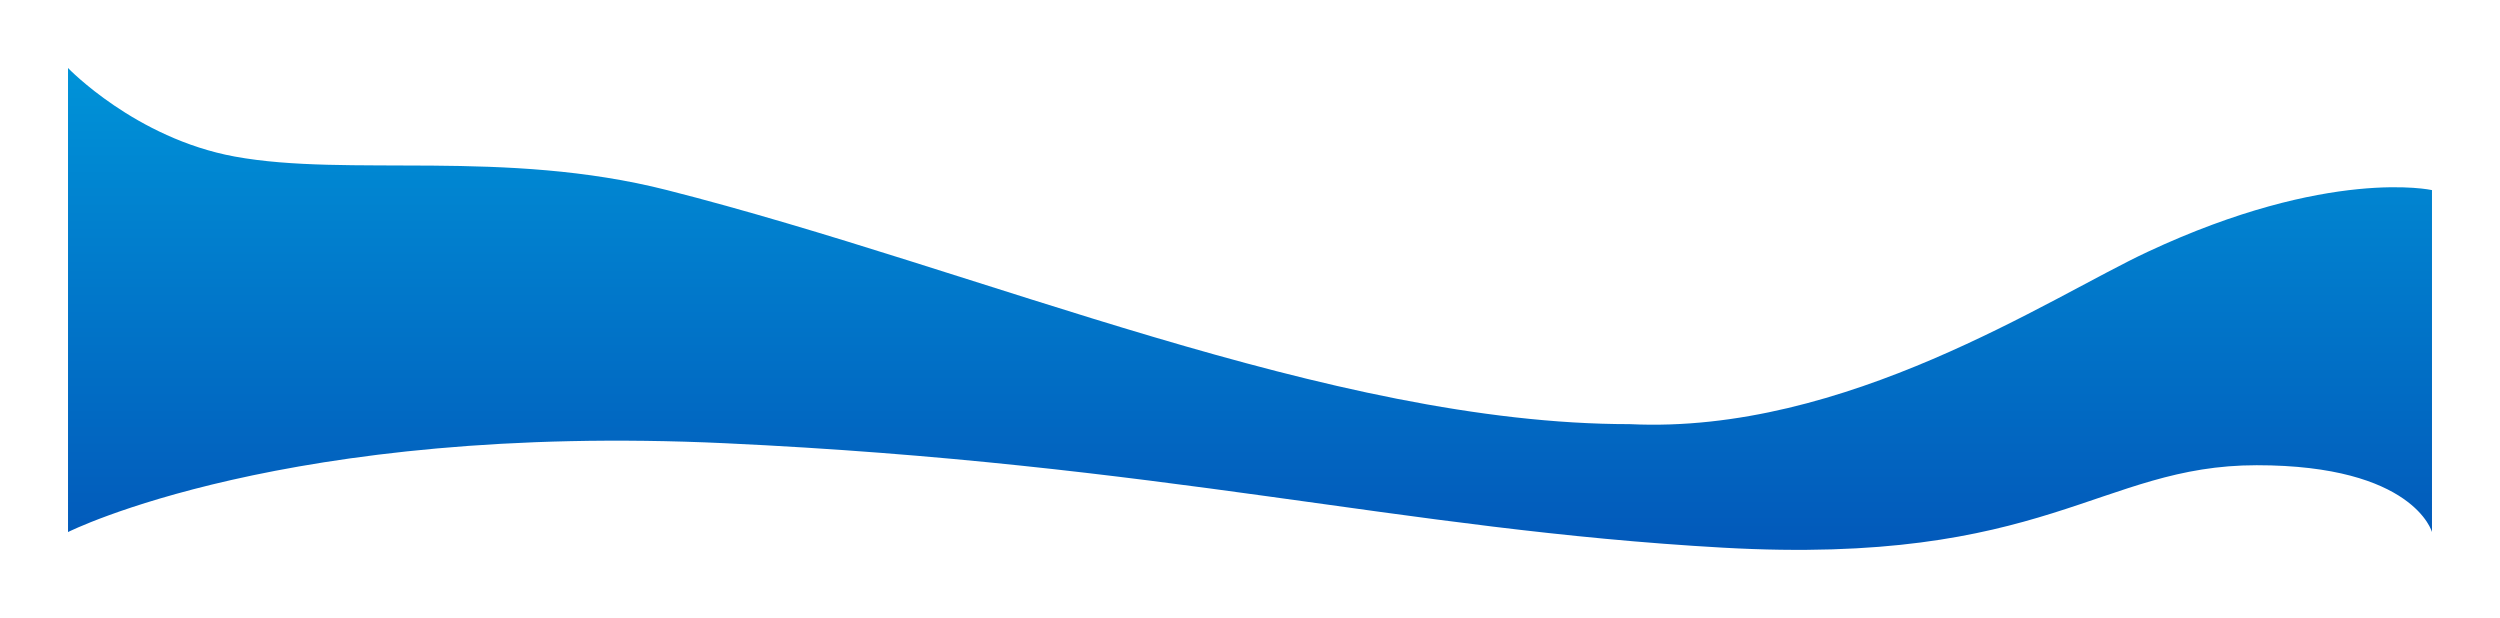 <svg xmlns="http://www.w3.org/2000/svg" xmlns:xlink="http://www.w3.org/1999/xlink" width="2040" height="504.2" viewBox="0 0 2040 504.2">
  <defs>
    <linearGradient id="linear-gradient" x1="0.5" x2="0.5" y2="1" gradientUnits="objectBoundingBox">
      <stop offset="0" stop-color="#0093d8"/>
      <stop offset="1" stop-color="#0259ba"/>
    </linearGradient>
    <filter id="herocurved" x="0" y="0" width="2040" height="504.2" filterUnits="userSpaceOnUse">
      <feOffset dy="-4" input="SourceAlpha"/>
      <feGaussianBlur stdDeviation="18.5" result="blur"/>
      <feFlood flood-opacity="0.212"/>
      <feComposite operator="in" in2="blur"/>
      <feComposite in="SourceGraphic"/>
    </filter>
  </defs>
  <g transform="matrix(1, 0, 0, 1, 0, 0)" filter="url(#herocurved)">
    <path id="herocurved-2" data-name="herocurved" d="M18240,842.652s177.2-89.233,536.2-72.473,550.2,70.348,814.2,85.22,307.4-67.279,435.6-67.279,143,54.532,143,54.532V563.62s-83.916-18.8-231.8,50.282c-80.176,37.455-246.8,149.2-422.8,140.7-244.5,0-529.211-125.826-785.6-190.979-132.891-33.771-260.182-10.38-352.8-27.384-80.973-14.866-136-72.237-136-72.237V842.652" transform="translate(-18184.5 -404.5)" fill="url(#linear-gradient)"/>
  </g>
</svg>
